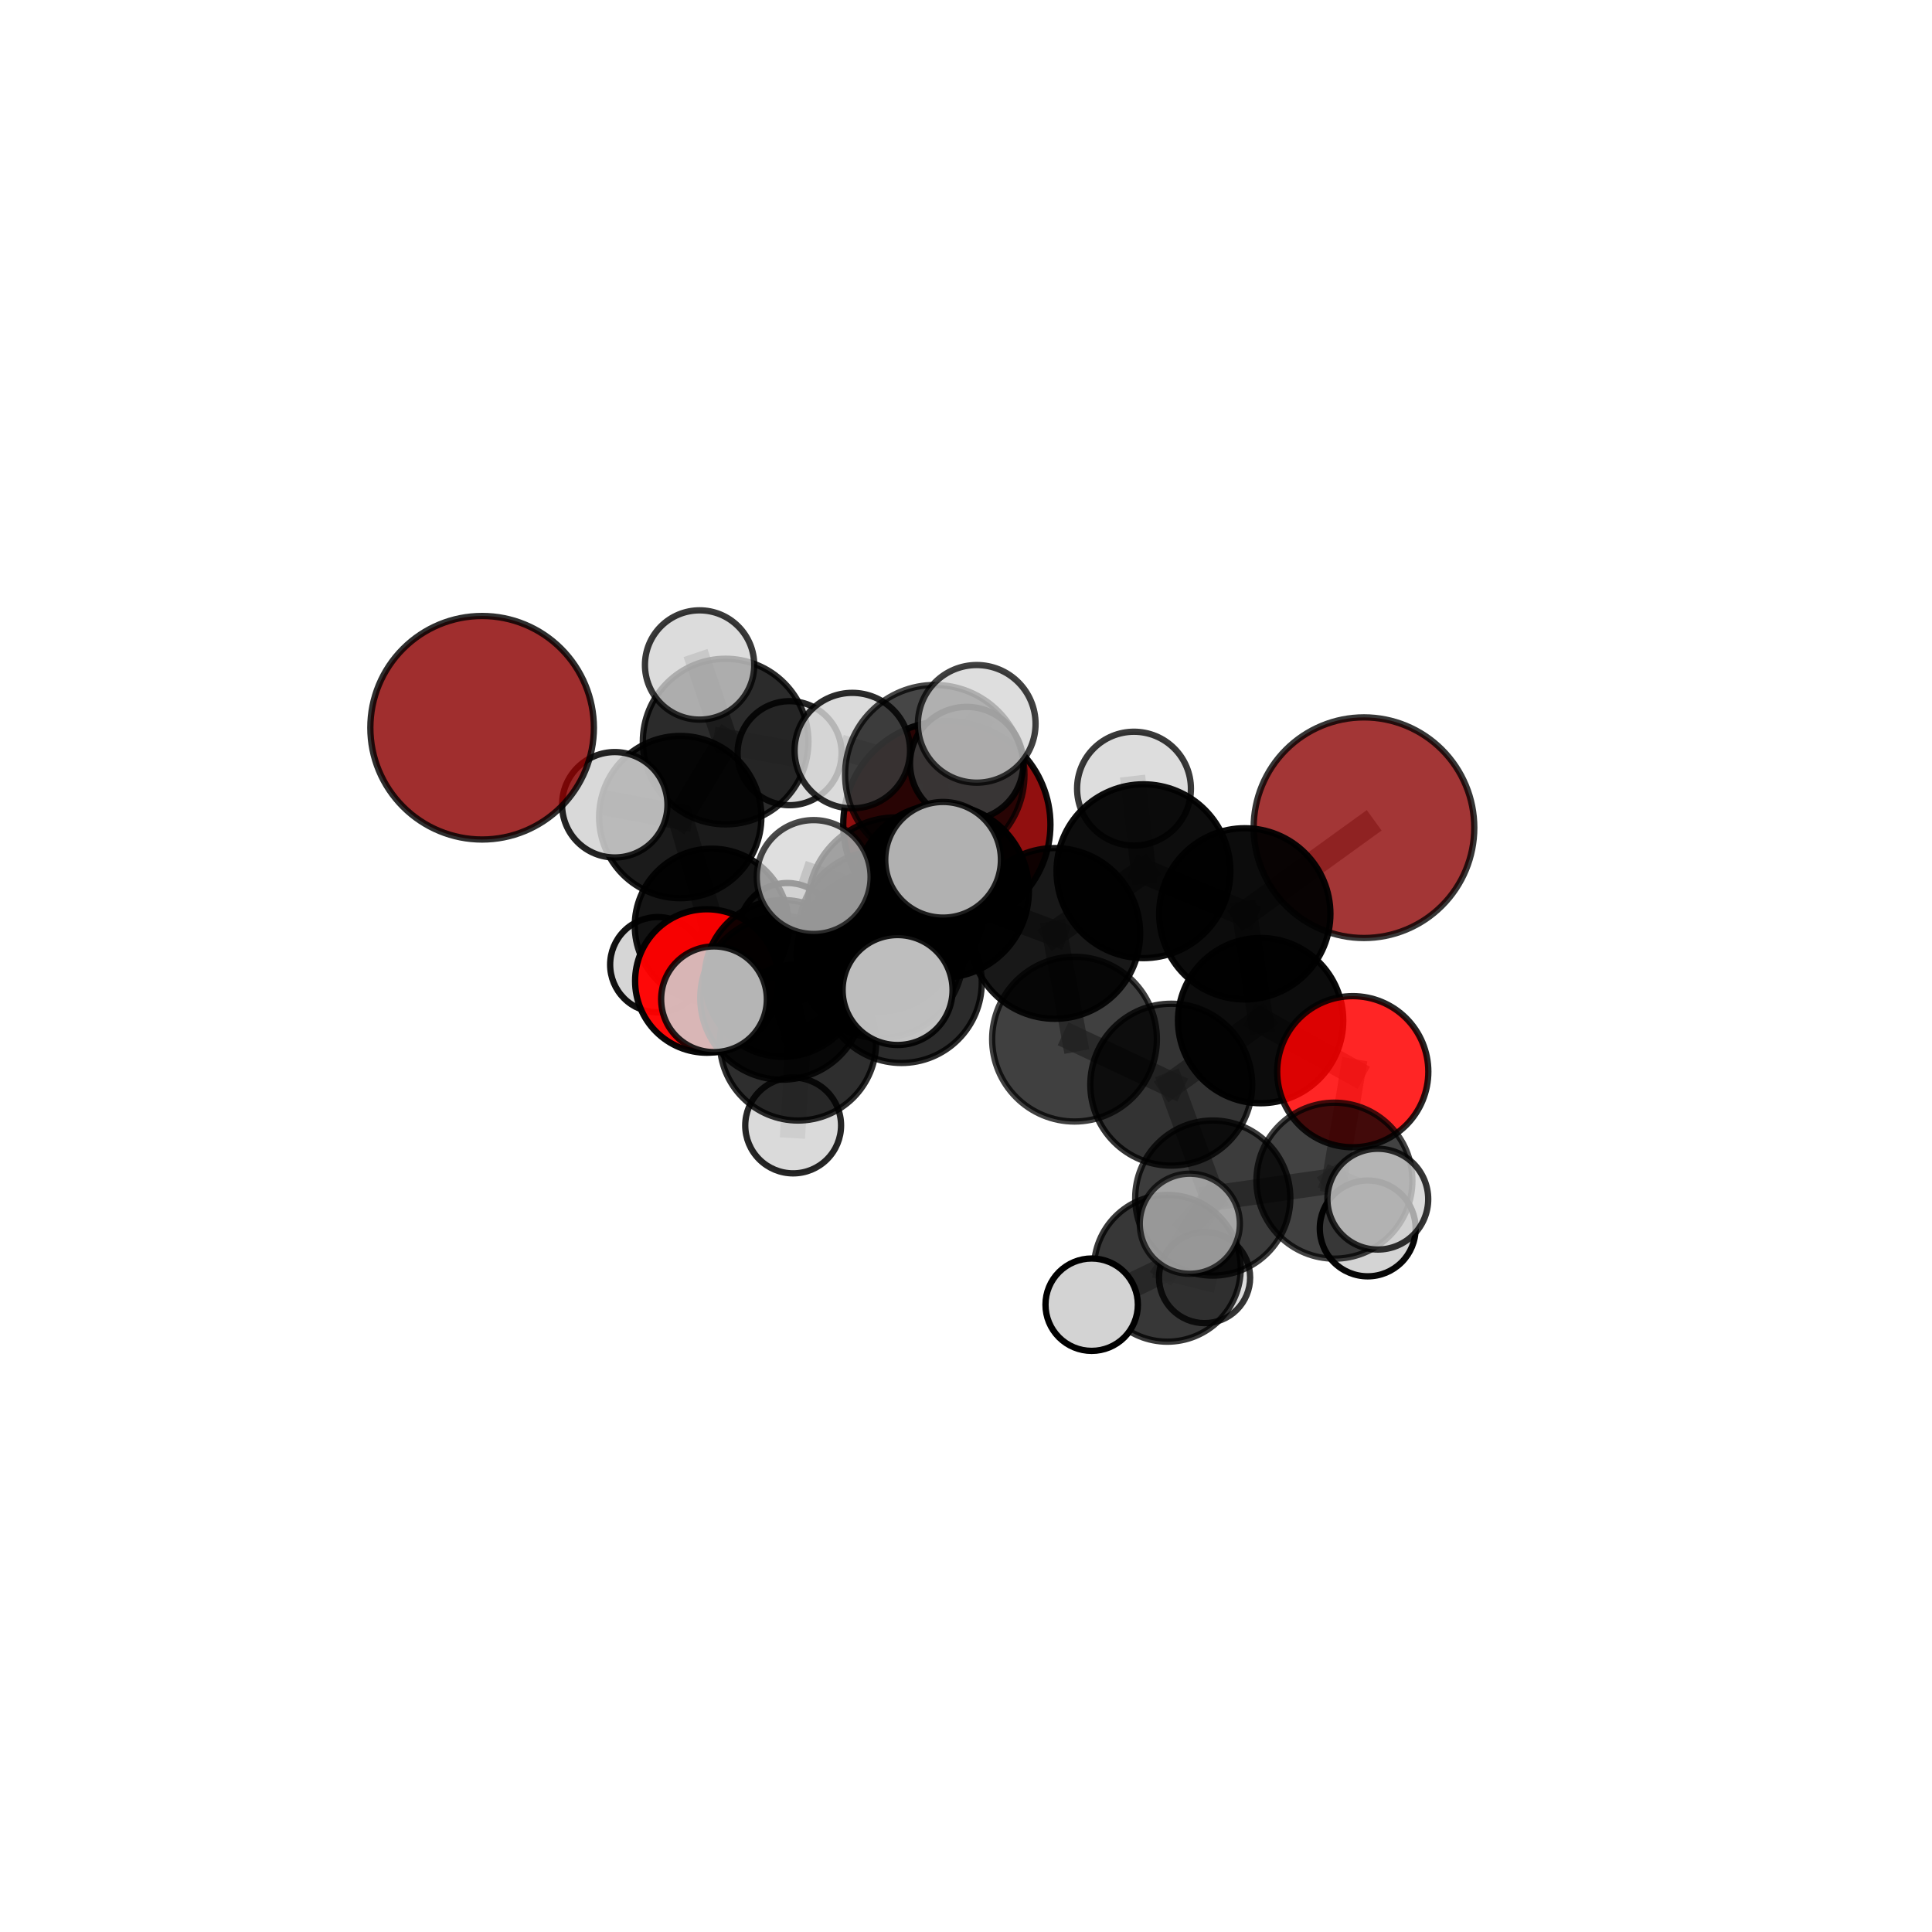 <?xml version="1.0" encoding="utf-8" standalone="no"?>
<!DOCTYPE svg PUBLIC "-//W3C//DTD SVG 1.1//EN"
  "http://www.w3.org/Graphics/SVG/1.1/DTD/svg11.dtd">
<svg xmlns:xlink="http://www.w3.org/1999/xlink" width="153pt" height="153pt" viewBox="0 0 153 153" xmlns="http://www.w3.org/2000/svg" version="1.1">
 <defs>
  <style type="text/css">*{stroke-linejoin: round; stroke-linecap: butt}</style>
 </defs>
 <g id="figure_1">
  <g id="patch_1">
   <path d="M 0 153 
L 153 153 
L 153 0 
L 0 0 
L 0 153 
z
" style="fill: none"/>
  </g>
  <g id="patch_2">
   <path d="M 7.2 145.8 
L 145.8 145.8 
L 145.8 7.2 
L 7.2 7.2 
L 7.2 145.8 
z
" style="fill: none"/>
  </g>
  <g id="axes_1">
   <g id="line2d_1">
    <path d="M 74.982 65.304 
L 69.608 73.764 
" clip-path="url(#pe6575ad8e6)" style="fill: none; stroke: #808080; stroke-opacity: 0.668; stroke-width: 2; stroke-linecap: square"/>
   </g>
   <g id="line2d_2">
    <path d="M 69.608 73.764 
L 61.998 77.482 
" clip-path="url(#pe6575ad8e6)" style="fill: none; stroke: #808080; stroke-opacity: 0.644; stroke-width: 2; stroke-linecap: square"/>
   </g>
   <g id="line2d_3">
    <path d="M 108.016 65.547 
L 98.578 72.369 
" clip-path="url(#pe6575ad8e6)" style="fill: none; stroke: #808080; stroke-opacity: 0.732; stroke-width: 2; stroke-linecap: square"/>
   </g>
   <g id="line2d_4">
    <path d="M 98.578 72.369 
L 99.832 80.825 
" clip-path="url(#pe6575ad8e6)" style="fill: none; stroke: #808080; stroke-opacity: 0.701; stroke-width: 2; stroke-linecap: square"/>
   </g>
   <g id="line2d_5">
    <path d="M 107.128 84.871 
L 99.832 80.825 
" clip-path="url(#pe6575ad8e6)" style="fill: none; stroke: #808080; stroke-opacity: 0.674; stroke-width: 2; stroke-linecap: square"/>
   </g>
   <g id="line2d_6">
    <path d="M 107.128 84.871 
L 105.676 93.5 
" clip-path="url(#pe6575ad8e6)" style="fill: none; stroke: #808080; stroke-opacity: 0.648; stroke-width: 2; stroke-linecap: square"/>
   </g>
   <g id="line2d_7">
    <path d="M 105.676 93.5 
L 96.041 94.877 
" clip-path="url(#pe6575ad8e6)" style="fill: none; stroke: #808080; stroke-opacity: 0.628; stroke-width: 2; stroke-linecap: square"/>
   </g>
   <g id="line2d_8">
    <path d="M 105.676 93.5 
L 109.113 94.964 
" clip-path="url(#pe6575ad8e6)" style="fill: none; stroke: #808080; stroke-opacity: 0.635; stroke-width: 2; stroke-linecap: square"/>
   </g>
   <g id="line2d_9">
    <path d="M 105.676 93.5 
L 108.312 97.282 
" clip-path="url(#pe6575ad8e6)" style="fill: none; stroke: #808080; stroke-opacity: 0.614; stroke-width: 2; stroke-linecap: square"/>
   </g>
   <g id="line2d_10">
    <path d="M 55.977 77.687 
L 61.998 77.482 
" clip-path="url(#pe6575ad8e6)" style="fill: none; stroke: #808080; stroke-opacity: 0.627; stroke-width: 2; stroke-linecap: square"/>
   </g>
   <g id="line2d_11">
    <path d="M 55.977 77.687 
L 56.368 73.309 
" clip-path="url(#pe6575ad8e6)" style="fill: none; stroke: #808080; stroke-opacity: 0.619; stroke-width: 2; stroke-linecap: square"/>
   </g>
   <g id="line2d_12">
    <path d="M 56.368 73.309 
L 53.871 64.707 
" clip-path="url(#pe6575ad8e6)" style="fill: none; stroke: #808080; stroke-opacity: 0.643; stroke-width: 2; stroke-linecap: square"/>
   </g>
   <g id="line2d_13">
    <path d="M 56.368 73.309 
L 52.091 76.396 
" clip-path="url(#pe6575ad8e6)" style="fill: none; stroke: #808080; stroke-opacity: 0.606; stroke-width: 2; stroke-linecap: square"/>
   </g>
   <g id="line2d_14">
    <path d="M 56.368 73.309 
L 62.354 73.776 
" clip-path="url(#pe6575ad8e6)" style="fill: none; stroke: #808080; stroke-opacity: 0.614; stroke-width: 2; stroke-linecap: square"/>
   </g>
   <g id="line2d_15">
    <path d="M 74.615 70.562 
L 83.533 73.92 
" clip-path="url(#pe6575ad8e6)" style="fill: none; stroke: #808080; stroke-opacity: 0.724; stroke-width: 2; stroke-linecap: square"/>
   </g>
   <g id="line2d_16">
    <path d="M 74.615 70.562 
L 69.696 75.615 
" clip-path="url(#pe6575ad8e6)" style="fill: none; stroke: #808080; stroke-opacity: 0.711; stroke-width: 2; stroke-linecap: square"/>
   </g>
   <g id="line2d_17">
    <path d="M 74.615 70.562 
L 74.027 61.347 
" clip-path="url(#pe6575ad8e6)" style="fill: none; stroke: #808080; stroke-opacity: 0.75; stroke-width: 2; stroke-linecap: square"/>
   </g>
   <g id="line2d_18">
    <path d="M 74.615 70.562 
L 70.96 71.717 
" clip-path="url(#pe6575ad8e6)" style="fill: none; stroke: #808080; stroke-opacity: 0.741; stroke-width: 2; stroke-linecap: square"/>
   </g>
   <g id="line2d_19">
    <path d="M 83.533 73.92 
L 90.552 68.993 
" clip-path="url(#pe6575ad8e6)" style="fill: none; stroke: #808080; stroke-opacity: 0.725; stroke-width: 2; stroke-linecap: square"/>
   </g>
   <g id="line2d_20">
    <path d="M 83.533 73.92 
L 85.094 82.293 
" clip-path="url(#pe6575ad8e6)" style="fill: none; stroke: #808080; stroke-opacity: 0.698; stroke-width: 2; stroke-linecap: square"/>
   </g>
   <g id="line2d_21">
    <path d="M 69.696 75.615 
L 61.934 79.027 
" clip-path="url(#pe6575ad8e6)" style="fill: none; stroke: #808080; stroke-opacity: 0.682; stroke-width: 2; stroke-linecap: square"/>
   </g>
   <g id="line2d_22">
    <path d="M 69.696 75.615 
L 71.389 77.822 
" clip-path="url(#pe6575ad8e6)" style="fill: none; stroke: #808080; stroke-opacity: 0.673; stroke-width: 2; stroke-linecap: square"/>
   </g>
   <g id="line2d_23">
    <path d="M 74.027 61.347 
L 67.497 59.441 
" clip-path="url(#pe6575ad8e6)" style="fill: none; stroke: #808080; stroke-opacity: 0.773; stroke-width: 2; stroke-linecap: square"/>
   </g>
   <g id="line2d_24">
    <path d="M 74.027 61.347 
L 77.35 57.324 
" clip-path="url(#pe6575ad8e6)" style="fill: none; stroke: #808080; stroke-opacity: 0.784; stroke-width: 2; stroke-linecap: square"/>
   </g>
   <g id="line2d_25">
    <path d="M 74.027 61.347 
L 76.554 60.466 
" clip-path="url(#pe6575ad8e6)" style="fill: none; stroke: #808080; stroke-opacity: 0.763; stroke-width: 2; stroke-linecap: square"/>
   </g>
   <g id="line2d_26">
    <path d="M 70.96 71.717 
L 64.436 69.454 
" clip-path="url(#pe6575ad8e6)" style="fill: none; stroke: #808080; stroke-opacity: 0.756; stroke-width: 2; stroke-linecap: square"/>
   </g>
   <g id="line2d_27">
    <path d="M 70.96 71.717 
L 71.082 78.403 
" clip-path="url(#pe6575ad8e6)" style="fill: none; stroke: #808080; stroke-opacity: 0.737; stroke-width: 2; stroke-linecap: square"/>
   </g>
   <g id="line2d_28">
    <path d="M 70.96 71.717 
L 74.685 68.088 
" clip-path="url(#pe6575ad8e6)" style="fill: none; stroke: #808080; stroke-opacity: 0.765; stroke-width: 2; stroke-linecap: square"/>
   </g>
   <g id="line2d_29">
    <path d="M 90.552 68.993 
L 98.578 72.369 
" clip-path="url(#pe6575ad8e6)" style="fill: none; stroke: #808080; stroke-opacity: 0.726; stroke-width: 2; stroke-linecap: square"/>
   </g>
   <g id="line2d_30">
    <path d="M 90.552 68.993 
L 89.804 62.455 
" clip-path="url(#pe6575ad8e6)" style="fill: none; stroke: #808080; stroke-opacity: 0.748; stroke-width: 2; stroke-linecap: square"/>
   </g>
   <g id="line2d_31">
    <path d="M 85.094 82.293 
L 92.754 85.898 
" clip-path="url(#pe6575ad8e6)" style="fill: none; stroke: #808080; stroke-opacity: 0.672; stroke-width: 2; stroke-linecap: square"/>
   </g>
   <g id="line2d_32">
    <path d="M 61.934 79.027 
L 63.197 82.551 
" clip-path="url(#pe6575ad8e6)" style="fill: none; stroke: #808080; stroke-opacity: 0.653; stroke-width: 2; stroke-linecap: square"/>
   </g>
   <g id="line2d_33">
    <path d="M 61.934 79.027 
L 56.543 79.134 
" clip-path="url(#pe6575ad8e6)" style="fill: none; stroke: #808080; stroke-opacity: 0.679; stroke-width: 2; stroke-linecap: square"/>
   </g>
   <g id="line2d_34">
    <path d="M 71.389 77.822 
L 69.608 73.764 
" clip-path="url(#pe6575ad8e6)" style="fill: none; stroke: #808080; stroke-opacity: 0.655; stroke-width: 2; stroke-linecap: square"/>
   </g>
   <g id="line2d_35">
    <path d="M 71.389 77.822 
L 63.197 82.551 
" clip-path="url(#pe6575ad8e6)" style="fill: none; stroke: #808080; stroke-opacity: 0.644; stroke-width: 2; stroke-linecap: square"/>
   </g>
   <g id="line2d_36">
    <path d="M 63.197 82.551 
L 61.998 77.482 
" clip-path="url(#pe6575ad8e6)" style="fill: none; stroke: #808080; stroke-opacity: 0.633; stroke-width: 2; stroke-linecap: square"/>
   </g>
   <g id="line2d_37">
    <path d="M 63.197 82.551 
L 62.812 89.128 
" clip-path="url(#pe6575ad8e6)" style="fill: none; stroke: #808080; stroke-opacity: 0.615; stroke-width: 2; stroke-linecap: square"/>
   </g>
   <g id="line2d_38">
    <path d="M 92.754 85.898 
L 99.832 80.825 
" clip-path="url(#pe6575ad8e6)" style="fill: none; stroke: #808080; stroke-opacity: 0.673; stroke-width: 2; stroke-linecap: square"/>
   </g>
   <g id="line2d_39">
    <path d="M 92.754 85.898 
L 96.041 94.877 
" clip-path="url(#pe6575ad8e6)" style="fill: none; stroke: #808080; stroke-opacity: 0.644; stroke-width: 2; stroke-linecap: square"/>
   </g>
   <g id="line2d_40">
    <path d="M 96.041 94.877 
L 92.446 100.441 
" clip-path="url(#pe6575ad8e6)" style="fill: none; stroke: #808080; stroke-opacity: 0.603; stroke-width: 2; stroke-linecap: square"/>
   </g>
   <g id="line2d_41">
    <path d="M 96.041 94.877 
L 94.225 96.912 
" clip-path="url(#pe6575ad8e6)" style="fill: none; stroke: #808080; stroke-opacity: 0.63; stroke-width: 2; stroke-linecap: square"/>
   </g>
   <g id="line2d_42">
    <path d="M 53.871 64.707 
L 57.463 58.726 
" clip-path="url(#pe6575ad8e6)" style="fill: none; stroke: #808080; stroke-opacity: 0.675; stroke-width: 2; stroke-linecap: square"/>
   </g>
   <g id="line2d_43">
    <path d="M 53.871 64.707 
L 48.686 63.733 
" clip-path="url(#pe6575ad8e6)" style="fill: none; stroke: #808080; stroke-opacity: 0.674; stroke-width: 2; stroke-linecap: square"/>
   </g>
   <g id="line2d_44">
    <path d="M 92.446 100.441 
L 86.453 103.322 
" clip-path="url(#pe6575ad8e6)" style="fill: none; stroke: #808080; stroke-opacity: 0.575; stroke-width: 2; stroke-linecap: square"/>
   </g>
   <g id="line2d_45">
    <path d="M 92.446 100.441 
L 95.392 101.174 
" clip-path="url(#pe6575ad8e6)" style="fill: none; stroke: #808080; stroke-opacity: 0.57; stroke-width: 2; stroke-linecap: square"/>
   </g>
   <g id="line2d_46">
    <path d="M 57.463 58.726 
L 55.402 52.661 
" clip-path="url(#pe6575ad8e6)" style="fill: none; stroke: #808080; stroke-opacity: 0.701; stroke-width: 2; stroke-linecap: square"/>
   </g>
   <g id="line2d_47">
    <path d="M 57.463 58.726 
L 62.53 59.648 
" clip-path="url(#pe6575ad8e6)" style="fill: none; stroke: #808080; stroke-opacity: 0.677; stroke-width: 2; stroke-linecap: square"/>
   </g>
   <g id="Path3DCollection_1">
    <path d="M 62.53 63.767 
C 63.622 63.767 64.67 63.333 65.443 62.561 
C 66.215 61.788 66.649 60.74 66.649 59.648 
C 66.649 58.555 66.215 57.508 65.443 56.735 
C 64.67 55.963 63.622 55.528 62.53 55.528 
C 61.437 55.528 60.389 55.963 59.617 56.735 
C 58.844 57.508 58.41 58.555 58.41 59.648 
C 58.41 60.74 58.844 61.788 59.617 62.561 
C 60.389 63.333 61.437 63.767 62.53 63.767 
z
" clip-path="url(#pe6575ad8e6)" style="fill: #d3d3d3; fill-opacity: 0.851; stroke: #000000; stroke-opacity: 0.851; stroke-width: 0.5"/>
    <path d="M 52.091 80.167 
C 53.091 80.167 54.051 79.77 54.758 79.063 
C 55.465 78.355 55.862 77.396 55.862 76.396 
C 55.862 75.396 55.465 74.436 54.758 73.729 
C 54.051 73.022 53.091 72.624 52.091 72.624 
C 51.091 72.624 50.131 73.022 49.424 73.729 
C 48.717 74.436 48.319 75.396 48.319 76.396 
C 48.319 77.396 48.717 78.355 49.424 79.063 
C 50.131 79.77 51.091 80.167 52.091 80.167 
z
" clip-path="url(#pe6575ad8e6)" style="fill: #d3d3d3; fill-opacity: 0.931; stroke: #000000; stroke-opacity: 0.931; stroke-width: 0.5"/>
    <path d="M 62.354 77.623 
C 63.375 77.623 64.353 77.218 65.075 76.496 
C 65.796 75.775 66.202 74.796 66.202 73.776 
C 66.202 72.755 65.796 71.777 65.075 71.055 
C 64.353 70.334 63.375 69.928 62.354 69.928 
C 61.334 69.928 60.355 70.334 59.634 71.055 
C 58.912 71.777 58.507 72.755 58.507 73.776 
C 58.507 74.796 58.912 75.775 59.634 76.496 
C 60.355 77.218 61.334 77.623 62.354 77.623 
z
" clip-path="url(#pe6575ad8e6)" style="fill: #d3d3d3; fill-opacity: 0.949; stroke: #000000; stroke-opacity: 0.949; stroke-width: 0.5"/>
    <path d="M 57.463 65.284 
C 59.203 65.284 60.871 64.593 62.1 63.363 
C 63.33 62.133 64.021 60.465 64.021 58.726 
C 64.021 56.987 63.33 55.319 62.1 54.089 
C 60.871 52.859 59.203 52.168 57.463 52.168 
C 55.724 52.168 54.056 52.859 52.826 54.089 
C 51.597 55.319 50.906 56.987 50.906 58.726 
C 50.906 60.465 51.597 62.133 52.826 63.363 
C 54.056 64.593 55.724 65.284 57.463 65.284 
z
" clip-path="url(#pe6575ad8e6)" style="fill-opacity: 0.831; stroke: #000000; stroke-opacity: 0.831; stroke-width: 0.5"/>
    <path d="M 55.402 56.988 
C 56.549 56.988 57.65 56.532 58.461 55.72 
C 59.272 54.909 59.728 53.809 59.728 52.661 
C 59.728 51.514 59.272 50.413 58.461 49.602 
C 57.65 48.79 56.549 48.334 55.402 48.334 
C 54.254 48.334 53.154 48.79 52.342 49.602 
C 51.531 50.413 51.075 51.514 51.075 52.661 
C 51.075 53.809 51.531 54.909 52.342 55.72 
C 53.154 56.532 54.254 56.988 55.402 56.988 
z
" clip-path="url(#pe6575ad8e6)" style="fill: #d3d3d3; fill-opacity: 0.774; stroke: #000000; stroke-opacity: 0.774; stroke-width: 0.5"/>
    <path d="M 56.368 79.409 
C 57.986 79.409 59.537 78.766 60.681 77.622 
C 61.825 76.478 62.468 74.926 62.468 73.309 
C 62.468 71.691 61.825 70.139 60.681 68.995 
C 59.537 67.852 57.986 67.209 56.368 67.209 
C 54.75 67.209 53.199 67.852 52.055 68.995 
C 50.911 70.139 50.268 71.691 50.268 73.309 
C 50.268 74.926 50.911 76.478 52.055 77.622 
C 53.199 78.766 54.75 79.409 56.368 79.409 
z
" clip-path="url(#pe6575ad8e6)" style="fill-opacity: 0.915; stroke: #000000; stroke-opacity: 0.915; stroke-width: 0.5"/>
    <path d="M 53.871 71.131 
C 55.575 71.131 57.209 70.454 58.414 69.25 
C 59.619 68.045 60.296 66.41 60.296 64.707 
C 60.296 63.003 59.619 61.368 58.414 60.164 
C 57.209 58.959 55.575 58.282 53.871 58.282 
C 52.167 58.282 50.533 58.959 49.328 60.164 
C 48.123 61.368 47.446 63.003 47.446 64.707 
C 47.446 66.41 48.123 68.045 49.328 69.25 
C 50.533 70.454 52.167 71.131 53.871 71.131 
z
" clip-path="url(#pe6575ad8e6)" style="fill-opacity: 0.894; stroke: #000000; stroke-opacity: 0.894; stroke-width: 0.5"/>
    <path d="M 48.686 67.906 
C 49.793 67.906 50.854 67.466 51.637 66.684 
C 52.42 65.901 52.859 64.839 52.859 63.733 
C 52.859 62.626 52.42 61.564 51.637 60.781 
C 50.854 59.999 49.793 59.559 48.686 59.559 
C 47.579 59.559 46.517 59.999 45.735 60.781 
C 44.952 61.564 44.512 62.626 44.512 63.733 
C 44.512 64.839 44.952 65.901 45.735 66.684 
C 46.517 67.466 47.579 67.906 48.686 67.906 
z
" clip-path="url(#pe6575ad8e6)" style="fill: #d3d3d3; fill-opacity: 0.863; stroke: #000000; stroke-opacity: 0.863; stroke-width: 0.5"/>
    <path d="M 55.977 83.369 
C 57.483 83.369 58.929 82.77 59.994 81.705 
C 61.06 80.639 61.659 79.194 61.659 77.687 
C 61.659 76.18 61.06 74.735 59.994 73.669 
C 58.929 72.604 57.483 72.005 55.977 72.005 
C 54.47 72.005 53.024 72.604 51.959 73.669 
C 50.893 74.735 50.295 76.18 50.295 77.687 
C 50.295 79.194 50.893 80.639 51.959 81.705 
C 53.024 82.77 54.47 83.369 55.977 83.369 
z
" clip-path="url(#pe6575ad8e6)" style="fill: #ff0000; fill-opacity: 0.961; stroke: #000000; stroke-opacity: 0.961; stroke-width: 0.5"/>
    <path d="M 74.982 73.509 
C 77.158 73.509 79.245 72.644 80.784 71.106 
C 82.323 69.567 83.187 67.48 83.187 65.304 
C 83.187 63.128 82.323 61.041 80.784 59.502 
C 79.245 57.964 77.158 57.099 74.982 57.099 
C 72.806 57.099 70.719 57.964 69.181 59.502 
C 67.642 61.041 66.778 63.128 66.778 65.304 
C 66.778 67.48 67.642 69.567 69.181 71.106 
C 70.719 72.644 72.806 73.509 74.982 73.509 
z
" clip-path="url(#pe6575ad8e6)" style="fill: #8b0000; fill-opacity: 0.938; stroke: #000000; stroke-opacity: 0.938; stroke-width: 0.5"/>
    <path d="M 61.998 83.687 
C 63.644 83.687 65.222 83.033 66.386 81.87 
C 67.55 80.706 68.203 79.127 68.203 77.482 
C 68.203 75.836 67.55 74.257 66.386 73.094 
C 65.222 71.93 63.644 71.276 61.998 71.276 
C 60.352 71.276 58.773 71.93 57.61 73.094 
C 56.446 74.257 55.792 75.836 55.792 77.482 
C 55.792 79.127 56.446 80.706 57.61 81.87 
C 58.773 83.033 60.352 83.687 61.998 83.687 
z
" clip-path="url(#pe6575ad8e6)" style="fill-opacity: 0.918; stroke: #000000; stroke-opacity: 0.918; stroke-width: 0.5"/>
    <path d="M 69.608 80.112 
C 71.292 80.112 72.907 79.443 74.097 78.253 
C 75.288 77.062 75.956 75.448 75.956 73.764 
C 75.956 72.08 75.288 70.466 74.097 69.275 
C 72.907 68.085 71.292 67.416 69.608 67.416 
C 67.925 67.416 66.31 68.085 65.119 69.275 
C 63.929 70.466 63.26 72.08 63.26 73.764 
C 63.26 75.448 63.929 77.062 65.119 78.253 
C 66.31 79.443 67.925 80.112 69.608 80.112 
z
" clip-path="url(#pe6575ad8e6)" style="fill-opacity: 0.842; stroke: #000000; stroke-opacity: 0.842; stroke-width: 0.5"/>
    <path d="M 62.812 92.921 
C 63.818 92.921 64.783 92.522 65.494 91.81 
C 66.206 91.099 66.606 90.134 66.606 89.128 
C 66.606 88.121 66.206 87.156 65.494 86.445 
C 64.783 85.733 63.818 85.334 62.812 85.334 
C 61.806 85.334 60.841 85.733 60.129 86.445 
C 59.418 87.156 59.018 88.121 59.018 89.128 
C 59.018 90.134 59.418 91.099 60.129 91.81 
C 60.841 92.522 61.806 92.921 62.812 92.921 
z
" clip-path="url(#pe6575ad8e6)" style="fill: #d3d3d3; fill-opacity: 0.85; stroke: #000000; stroke-opacity: 0.85; stroke-width: 0.5"/>
    <path d="M 63.197 88.738 
C 64.838 88.738 66.411 88.086 67.572 86.926 
C 68.732 85.766 69.384 84.192 69.384 82.551 
C 69.384 80.91 68.732 79.336 67.572 78.176 
C 66.411 77.016 64.838 76.364 63.197 76.364 
C 61.556 76.364 59.982 77.016 58.822 78.176 
C 57.662 79.336 57.01 80.91 57.01 82.551 
C 57.01 84.192 57.662 85.766 58.822 86.926 
C 59.982 88.086 61.556 88.738 63.197 88.738 
z
" clip-path="url(#pe6575ad8e6)" style="fill-opacity: 0.82; stroke: #000000; stroke-opacity: 0.82; stroke-width: 0.5"/>
    <path d="M 71.389 84.18 
C 73.076 84.18 74.693 83.51 75.885 82.318 
C 77.078 81.125 77.748 79.508 77.748 77.822 
C 77.748 76.135 77.078 74.518 75.885 73.326 
C 74.693 72.133 73.076 71.463 71.389 71.463 
C 69.703 71.463 68.086 72.133 66.893 73.326 
C 65.701 74.518 65.031 76.135 65.031 77.822 
C 65.031 79.508 65.701 81.125 66.893 82.318 
C 68.086 83.51 69.703 84.18 71.389 84.18 
z
" clip-path="url(#pe6575ad8e6)" style="fill-opacity: 0.829; stroke: #000000; stroke-opacity: 0.829; stroke-width: 0.5"/>
    <path d="M 38.18 66.483 
C 40.527 66.483 42.779 65.55 44.439 63.89 
C 46.098 62.23 47.031 59.979 47.031 57.632 
C 47.031 55.284 46.098 53.033 44.439 51.373 
C 42.779 49.713 40.527 48.781 38.18 48.781 
C 35.833 48.781 33.581 49.713 31.922 51.373 
C 30.262 53.033 29.329 55.284 29.329 57.632 
C 29.329 59.979 30.262 62.23 31.922 63.89 
C 33.581 65.55 35.833 66.483 38.18 66.483 
z
" clip-path="url(#pe6575ad8e6)" style="fill: #8b0000; fill-opacity: 0.818; stroke: #000000; stroke-opacity: 0.818; stroke-width: 0.5"/>
    <path d="M 76.554 64.952 
C 77.744 64.952 78.885 64.479 79.726 63.638 
C 80.568 62.796 81.04 61.655 81.04 60.466 
C 81.04 59.276 80.568 58.135 79.726 57.294 
C 78.885 56.452 77.744 55.98 76.554 55.98 
C 75.365 55.98 74.223 56.452 73.382 57.294 
C 72.541 58.135 72.068 59.276 72.068 60.466 
C 72.068 61.655 72.541 62.796 73.382 63.638 
C 74.223 64.479 75.365 64.952 76.554 64.952 
z
" clip-path="url(#pe6575ad8e6)" style="fill: #d3d3d3; fill-opacity: 0.898; stroke: #000000; stroke-opacity: 0.898; stroke-width: 0.5"/>
    <path d="M 95.392 104.782 
C 96.349 104.782 97.267 104.402 97.944 103.726 
C 98.621 103.049 99.001 102.131 99.001 101.174 
C 99.001 100.217 98.621 99.299 97.944 98.623 
C 97.267 97.946 96.349 97.566 95.392 97.566 
C 94.435 97.566 93.518 97.946 92.841 98.623 
C 92.164 99.299 91.784 100.217 91.784 101.174 
C 91.784 102.131 92.164 103.049 92.841 103.726 
C 93.518 104.402 94.435 104.782 95.392 104.782 
z
" clip-path="url(#pe6575ad8e6)" style="fill: #d3d3d3; fill-opacity: 0.79; stroke: #000000; stroke-opacity: 0.79; stroke-width: 0.5"/>
    <path d="M 61.934 85.505 
C 63.652 85.505 65.3 84.823 66.515 83.608 
C 67.73 82.393 68.413 80.745 68.413 79.027 
C 68.413 77.309 67.73 75.661 66.515 74.446 
C 65.3 73.231 63.652 72.549 61.934 72.549 
C 60.216 72.549 58.568 73.231 57.354 74.446 
C 56.139 75.661 55.456 77.309 55.456 79.027 
C 55.456 80.745 56.139 82.393 57.354 83.608 
C 58.568 84.823 60.216 85.505 61.934 85.505 
z
" clip-path="url(#pe6575ad8e6)" style="fill-opacity: 0.854; stroke: #000000; stroke-opacity: 0.854; stroke-width: 0.5"/>
    <path d="M 69.696 82.211 
C 71.445 82.211 73.123 81.516 74.36 80.279 
C 75.597 79.042 76.292 77.364 76.292 75.615 
C 76.292 73.866 75.597 72.188 74.36 70.951 
C 73.123 69.714 71.445 69.019 69.696 69.019 
C 67.946 69.019 66.269 69.714 65.032 70.951 
C 63.795 72.188 63.1 73.866 63.1 75.615 
C 63.1 77.364 63.795 79.042 65.032 80.279 
C 66.269 81.516 67.946 82.211 69.696 82.211 
z
" clip-path="url(#pe6575ad8e6)" style="fill-opacity: 0.793; stroke: #000000; stroke-opacity: 0.793; stroke-width: 0.5"/>
    <path d="M 108.016 74.283 
C 110.333 74.283 112.555 73.362 114.193 71.724 
C 115.831 70.086 116.752 67.864 116.752 65.547 
C 116.752 63.23 115.831 61.008 114.193 59.37 
C 112.555 57.732 110.333 56.811 108.016 56.811 
C 105.699 56.811 103.477 57.732 101.839 59.37 
C 100.201 61.008 99.28 63.23 99.28 65.547 
C 99.28 67.864 100.201 70.086 101.839 71.724 
C 103.477 73.362 105.699 74.283 108.016 74.283 
z
" clip-path="url(#pe6575ad8e6)" style="fill: #8b0000; fill-opacity: 0.788; stroke: #000000; stroke-opacity: 0.788; stroke-width: 0.5"/>
    <path d="M 89.804 66.962 
C 91 66.962 92.146 66.488 92.992 65.642 
C 93.837 64.797 94.312 63.651 94.312 62.455 
C 94.312 61.26 93.837 60.113 92.992 59.268 
C 92.146 58.423 91 57.948 89.804 57.948 
C 88.609 57.948 87.463 58.423 86.617 59.268 
C 85.772 60.113 85.297 61.26 85.297 62.455 
C 85.297 63.651 85.772 64.797 86.617 65.642 
C 87.463 66.488 88.609 66.962 89.804 66.962 
z
" clip-path="url(#pe6575ad8e6)" style="fill: #d3d3d3; fill-opacity: 0.775; stroke: #000000; stroke-opacity: 0.775; stroke-width: 0.5"/>
    <path d="M 92.446 106.252 
C 93.987 106.252 95.465 105.639 96.555 104.55 
C 97.645 103.46 98.257 101.982 98.257 100.441 
C 98.257 98.9 97.645 97.421 96.555 96.332 
C 95.465 95.242 93.987 94.63 92.446 94.63 
C 90.905 94.63 89.427 95.242 88.337 96.332 
C 87.247 97.421 86.635 98.9 86.635 100.441 
C 86.635 101.982 87.247 103.46 88.337 104.55 
C 89.427 105.639 90.905 106.252 92.446 106.252 
z
" clip-path="url(#pe6575ad8e6)" style="fill-opacity: 0.782; stroke: #000000; stroke-opacity: 0.782; stroke-width: 0.5"/>
    <path d="M 67.497 64.013 
C 68.709 64.013 69.872 63.532 70.73 62.674 
C 71.587 61.817 72.069 60.654 72.069 59.441 
C 72.069 58.229 71.587 57.066 70.73 56.208 
C 69.872 55.351 68.709 54.869 67.497 54.869 
C 66.284 54.869 65.121 55.351 64.264 56.208 
C 63.406 57.066 62.924 58.229 62.924 59.441 
C 62.924 60.654 63.406 61.817 64.264 62.674 
C 65.121 63.532 66.284 64.013 67.497 64.013 
z
" clip-path="url(#pe6575ad8e6)" style="fill: #d3d3d3; fill-opacity: 0.832; stroke: #000000; stroke-opacity: 0.832; stroke-width: 0.5"/>
    <path d="M 74.027 68.449 
C 75.911 68.449 77.717 67.701 79.049 66.369 
C 80.381 65.037 81.13 63.23 81.13 61.347 
C 81.13 59.463 80.381 57.657 79.049 56.325 
C 77.717 54.993 75.911 54.245 74.027 54.245 
C 72.144 54.245 70.337 54.993 69.005 56.325 
C 67.673 57.657 66.925 59.463 66.925 61.347 
C 66.925 63.23 67.673 65.037 69.005 66.369 
C 70.337 67.701 72.144 68.449 74.027 68.449 
z
" clip-path="url(#pe6575ad8e6)" style="fill-opacity: 0.726; stroke: #000000; stroke-opacity: 0.726; stroke-width: 0.5"/>
    <path d="M 56.543 83.319 
C 57.653 83.319 58.718 82.878 59.503 82.093 
C 60.288 81.309 60.729 80.244 60.729 79.134 
C 60.729 78.024 60.288 76.959 59.503 76.175 
C 58.718 75.39 57.653 74.949 56.543 74.949 
C 55.434 74.949 54.369 75.39 53.584 76.175 
C 52.799 76.959 52.358 78.024 52.358 79.134 
C 52.358 80.244 52.799 81.309 53.584 82.093 
C 54.369 82.878 55.434 83.319 56.543 83.319 
z
" clip-path="url(#pe6575ad8e6)" style="fill: #d3d3d3; fill-opacity: 0.856; stroke: #000000; stroke-opacity: 0.856; stroke-width: 0.5"/>
    <path d="M 108.312 101.076 
C 109.318 101.076 110.283 100.676 110.995 99.965 
C 111.706 99.253 112.106 98.288 112.106 97.282 
C 112.106 96.276 111.706 95.311 110.995 94.599 
C 110.283 93.888 109.318 93.488 108.312 93.488 
C 107.306 93.488 106.341 93.888 105.629 94.599 
C 104.918 95.311 104.518 96.276 104.518 97.282 
C 104.518 98.288 104.918 99.253 105.629 99.965 
C 106.341 100.676 107.306 101.076 108.312 101.076 
z
" clip-path="url(#pe6575ad8e6)" style="fill: #d3d3d3; fill-opacity: 0.973; stroke: #000000; stroke-opacity: 0.973; stroke-width: 0.5"/>
    <path d="M 86.453 106.98 
C 87.423 106.98 88.353 106.595 89.039 105.909 
C 89.725 105.223 90.111 104.292 90.111 103.322 
C 90.111 102.352 89.725 101.422 89.039 100.736 
C 88.353 100.05 87.423 99.664 86.453 99.664 
C 85.483 99.664 84.552 100.05 83.866 100.736 
C 83.18 101.422 82.795 102.352 82.795 103.322 
C 82.795 104.292 83.18 105.223 83.866 105.909 
C 84.552 106.595 85.483 106.98 86.453 106.98 
z
" clip-path="url(#pe6575ad8e6)" style="fill: #d3d3d3; stroke: #000000; stroke-width: 0.5"/>
    <path d="M 90.552 75.876 
C 92.377 75.876 94.128 75.151 95.419 73.86 
C 96.709 72.569 97.434 70.819 97.434 68.993 
C 97.434 67.168 96.709 65.417 95.419 64.127 
C 94.128 62.836 92.377 62.111 90.552 62.111 
C 88.727 62.111 86.976 62.836 85.685 64.127 
C 84.395 65.417 83.669 67.168 83.669 68.993 
C 83.669 70.819 84.395 72.569 85.685 73.86 
C 86.976 75.151 88.727 75.876 90.552 75.876 
z
" clip-path="url(#pe6575ad8e6)" style="fill-opacity: 0.946; stroke: #000000; stroke-opacity: 0.946; stroke-width: 0.5"/>
    <path d="M 98.578 79.149 
C 100.376 79.149 102.101 78.435 103.372 77.164 
C 104.644 75.892 105.358 74.167 105.358 72.369 
C 105.358 70.571 104.644 68.847 103.372 67.575 
C 102.101 66.304 100.376 65.589 98.578 65.589 
C 96.78 65.589 95.055 66.304 93.784 67.575 
C 92.512 68.847 91.798 70.571 91.798 72.369 
C 91.798 74.167 92.512 75.892 93.784 77.164 
C 95.055 78.435 96.78 79.149 98.578 79.149 
z
" clip-path="url(#pe6575ad8e6)" style="fill-opacity: 0.952; stroke: #000000; stroke-opacity: 0.952; stroke-width: 0.5"/>
    <path d="M 83.533 80.68 
C 85.325 80.68 87.045 79.968 88.313 78.7 
C 89.58 77.432 90.293 75.713 90.293 73.92 
C 90.293 72.127 89.58 70.408 88.313 69.14 
C 87.045 67.873 85.325 67.16 83.533 67.16 
C 81.74 67.16 80.021 67.873 78.753 69.14 
C 77.485 70.408 76.773 72.127 76.773 73.92 
C 76.773 75.713 77.485 77.432 78.753 78.7 
C 80.021 79.968 81.74 80.68 83.533 80.68 
z
" clip-path="url(#pe6575ad8e6)" style="fill-opacity: 0.905; stroke: #000000; stroke-opacity: 0.905; stroke-width: 0.5"/>
    <path d="M 74.615 77.428 
C 76.436 77.428 78.183 76.705 79.47 75.417 
C 80.758 74.13 81.481 72.383 81.481 70.562 
C 81.481 68.741 80.758 66.994 79.47 65.706 
C 78.183 64.419 76.436 63.695 74.615 63.695 
C 72.794 63.695 71.047 64.419 69.759 65.706 
C 68.472 66.994 67.748 68.741 67.748 70.562 
C 67.748 72.383 68.472 74.13 69.759 75.417 
C 71.047 76.705 72.794 77.428 74.615 77.428 
z
" clip-path="url(#pe6575ad8e6)" style="fill-opacity: 0.975; stroke: #000000; stroke-opacity: 0.975; stroke-width: 0.5"/>
    <path d="M 99.832 87.369 
C 101.567 87.369 103.232 86.68 104.46 85.452 
C 105.687 84.225 106.376 82.56 106.376 80.825 
C 106.376 79.089 105.687 77.424 104.46 76.197 
C 103.232 74.97 101.567 74.28 99.832 74.28 
C 98.096 74.28 96.432 74.97 95.204 76.197 
C 93.977 77.424 93.287 79.089 93.287 80.825 
C 93.287 82.56 93.977 84.225 95.204 85.452 
C 96.432 86.68 98.096 87.369 99.832 87.369 
z
" clip-path="url(#pe6575ad8e6)" style="fill-opacity: 0.952; stroke: #000000; stroke-opacity: 0.952; stroke-width: 0.5"/>
    <path d="M 107.128 90.856 
C 108.715 90.856 110.237 90.225 111.36 89.103 
C 112.482 87.981 113.113 86.458 113.113 84.871 
C 113.113 83.284 112.482 81.761 111.36 80.639 
C 110.237 79.517 108.715 78.886 107.128 78.886 
C 105.541 78.886 104.018 79.517 102.896 80.639 
C 101.773 81.761 101.143 83.284 101.143 84.871 
C 101.143 86.458 101.773 87.981 102.896 89.103 
C 104.018 90.225 105.541 90.856 107.128 90.856 
z
" clip-path="url(#pe6575ad8e6)" style="fill: #ff0000; fill-opacity: 0.855; stroke: #000000; stroke-opacity: 0.855; stroke-width: 0.5"/>
    <path d="M 85.094 88.816 
C 86.824 88.816 88.483 88.129 89.706 86.905 
C 90.93 85.682 91.617 84.023 91.617 82.293 
C 91.617 80.563 90.93 78.903 89.706 77.68 
C 88.483 76.457 86.824 75.769 85.094 75.769 
C 83.364 75.769 81.704 76.457 80.481 77.68 
C 79.257 78.903 78.57 80.563 78.57 82.293 
C 78.57 84.023 79.257 85.682 80.481 86.905 
C 81.704 88.129 83.364 88.816 85.094 88.816 
z
" clip-path="url(#pe6575ad8e6)" style="fill-opacity: 0.747; stroke: #000000; stroke-opacity: 0.747; stroke-width: 0.5"/>
    <path d="M 92.754 92.308 
C 94.454 92.308 96.084 91.633 97.286 90.43 
C 98.488 89.228 99.164 87.598 99.164 85.898 
C 99.164 84.198 98.488 82.567 97.286 81.365 
C 96.084 80.163 94.454 79.488 92.754 79.488 
C 91.054 79.488 89.423 80.163 88.221 81.365 
C 87.019 82.567 86.344 84.198 86.344 85.898 
C 86.344 87.598 87.019 89.228 88.221 90.43 
C 89.423 91.633 91.054 92.308 92.754 92.308 
z
" clip-path="url(#pe6575ad8e6)" style="fill-opacity: 0.8; stroke: #000000; stroke-opacity: 0.8; stroke-width: 0.5"/>
    <path d="M 77.35 61.982 
C 78.586 61.982 79.771 61.491 80.644 60.617 
C 81.518 59.744 82.009 58.559 82.009 57.324 
C 82.009 56.088 81.518 54.903 80.644 54.03 
C 79.771 53.156 78.586 52.665 77.35 52.665 
C 76.115 52.665 74.93 53.156 74.056 54.03 
C 73.183 54.903 72.692 56.088 72.692 57.324 
C 72.692 58.559 73.183 59.744 74.056 60.617 
C 74.93 61.491 76.115 61.982 77.35 61.982 
z
" clip-path="url(#pe6575ad8e6)" style="fill: #d3d3d3; fill-opacity: 0.748; stroke: #000000; stroke-opacity: 0.748; stroke-width: 0.5"/>
    <path d="M 105.676 99.676 
C 107.313 99.676 108.884 99.025 110.043 97.867 
C 111.201 96.709 111.851 95.138 111.851 93.5 
C 111.851 91.862 111.201 90.291 110.043 89.133 
C 108.884 87.975 107.313 87.324 105.676 87.324 
C 104.038 87.324 102.467 87.975 101.309 89.133 
C 100.15 90.291 99.5 91.862 99.5 93.5 
C 99.5 95.138 100.15 96.709 101.309 97.867 
C 102.467 99.025 104.038 99.676 105.676 99.676 
z
" clip-path="url(#pe6575ad8e6)" style="fill-opacity: 0.742; stroke: #000000; stroke-opacity: 0.742; stroke-width: 0.5"/>
    <path d="M 96.041 101.019 
C 97.67 101.019 99.233 100.372 100.385 99.22 
C 101.536 98.068 102.184 96.506 102.184 94.877 
C 102.184 93.248 101.536 91.686 100.385 90.534 
C 99.233 89.382 97.67 88.735 96.041 88.735 
C 94.412 88.735 92.85 89.382 91.698 90.534 
C 90.546 91.686 89.899 93.248 89.899 94.877 
C 89.899 96.506 90.546 98.068 91.698 99.22 
C 92.85 100.372 94.412 101.019 96.041 101.019 
z
" clip-path="url(#pe6575ad8e6)" style="fill-opacity: 0.762; stroke: #000000; stroke-opacity: 0.762; stroke-width: 0.5"/>
    <path d="M 109.113 98.955 
C 110.171 98.955 111.186 98.535 111.935 97.786 
C 112.683 97.038 113.104 96.023 113.104 94.964 
C 113.104 93.906 112.683 92.891 111.935 92.142 
C 111.186 91.394 110.171 90.974 109.113 90.974 
C 108.055 90.974 107.039 91.394 106.291 92.142 
C 105.543 92.891 105.122 93.906 105.122 94.964 
C 105.122 96.023 105.543 97.038 106.291 97.786 
C 107.039 98.535 108.055 98.955 109.113 98.955 
z
" clip-path="url(#pe6575ad8e6)" style="fill: #d3d3d3; fill-opacity: 0.793; stroke: #000000; stroke-opacity: 0.793; stroke-width: 0.5"/>
    <path d="M 70.96 78.704 
C 72.813 78.704 74.59 77.968 75.901 76.658 
C 77.211 75.347 77.947 73.57 77.947 71.717 
C 77.947 69.864 77.211 68.087 75.901 66.777 
C 74.59 65.466 72.813 64.73 70.96 64.73 
C 69.107 64.73 67.33 65.466 66.02 66.777 
C 64.709 68.087 63.973 69.864 63.973 71.717 
C 63.973 73.57 64.709 75.347 66.02 76.658 
C 67.33 77.968 69.107 78.704 70.96 78.704 
z
" clip-path="url(#pe6575ad8e6)" style="fill-opacity: 0.852; stroke: #000000; stroke-opacity: 0.852; stroke-width: 0.5"/>
    <path d="M 64.436 73.962 
C 65.632 73.962 66.778 73.487 67.624 72.641 
C 68.469 71.796 68.944 70.649 68.944 69.454 
C 68.944 68.258 68.469 67.112 67.624 66.266 
C 66.778 65.421 65.632 64.946 64.436 64.946 
C 63.241 64.946 62.094 65.421 61.248 66.266 
C 60.403 67.112 59.928 68.258 59.928 69.454 
C 59.928 70.649 60.403 71.796 61.248 72.641 
C 62.094 73.487 63.241 73.962 64.436 73.962 
z
" clip-path="url(#pe6575ad8e6)" style="fill: #d3d3d3; fill-opacity: 0.712; stroke: #000000; stroke-opacity: 0.712; stroke-width: 0.5"/>
    <path d="M 94.225 100.875 
C 95.276 100.875 96.284 100.457 97.027 99.714 
C 97.77 98.971 98.187 97.963 98.187 96.912 
C 98.187 95.861 97.77 94.853 97.027 94.11 
C 96.284 93.367 95.276 92.949 94.225 92.949 
C 93.174 92.949 92.166 93.367 91.423 94.11 
C 90.679 94.853 90.262 95.861 90.262 96.912 
C 90.262 97.963 90.679 98.971 91.423 99.714 
C 92.166 100.457 93.174 100.875 94.225 100.875 
z
" clip-path="url(#pe6575ad8e6)" style="fill: #d3d3d3; fill-opacity: 0.7; stroke: #000000; stroke-opacity: 0.7; stroke-width: 0.5"/>
    <path d="M 71.082 82.756 
C 72.237 82.756 73.344 82.297 74.16 81.481 
C 74.976 80.664 75.435 79.557 75.435 78.403 
C 75.435 77.248 74.976 76.141 74.16 75.325 
C 73.344 74.508 72.237 74.05 71.082 74.05 
C 69.928 74.05 68.82 74.508 68.004 75.325 
C 67.188 76.141 66.729 77.248 66.729 78.403 
C 66.729 79.557 67.188 80.664 68.004 81.481 
C 68.82 82.297 69.928 82.756 71.082 82.756 
z
" clip-path="url(#pe6575ad8e6)" style="fill: #d3d3d3; fill-opacity: 0.897; stroke: #000000; stroke-opacity: 0.897; stroke-width: 0.5"/>
    <path d="M 74.685 72.668 
C 75.9 72.668 77.065 72.186 77.923 71.327 
C 78.782 70.468 79.265 69.303 79.265 68.088 
C 79.265 66.874 78.782 65.709 77.923 64.85 
C 77.065 63.991 75.9 63.509 74.685 63.509 
C 73.471 63.509 72.306 63.991 71.447 64.85 
C 70.588 65.709 70.105 66.874 70.105 68.088 
C 70.105 69.303 70.588 70.468 71.447 71.327 
C 72.306 72.186 73.471 72.668 74.685 72.668 
z
" clip-path="url(#pe6575ad8e6)" style="fill: #d3d3d3; fill-opacity: 0.837; stroke: #000000; stroke-opacity: 0.837; stroke-width: 0.5"/>
   </g>
  </g>
 </g>
 <defs>
  <clipPath id="pe6575ad8e6">
   <rect x="7.2" y="7.2" width="138.6" height="138.6"/>
  </clipPath>
 </defs>
</svg>
